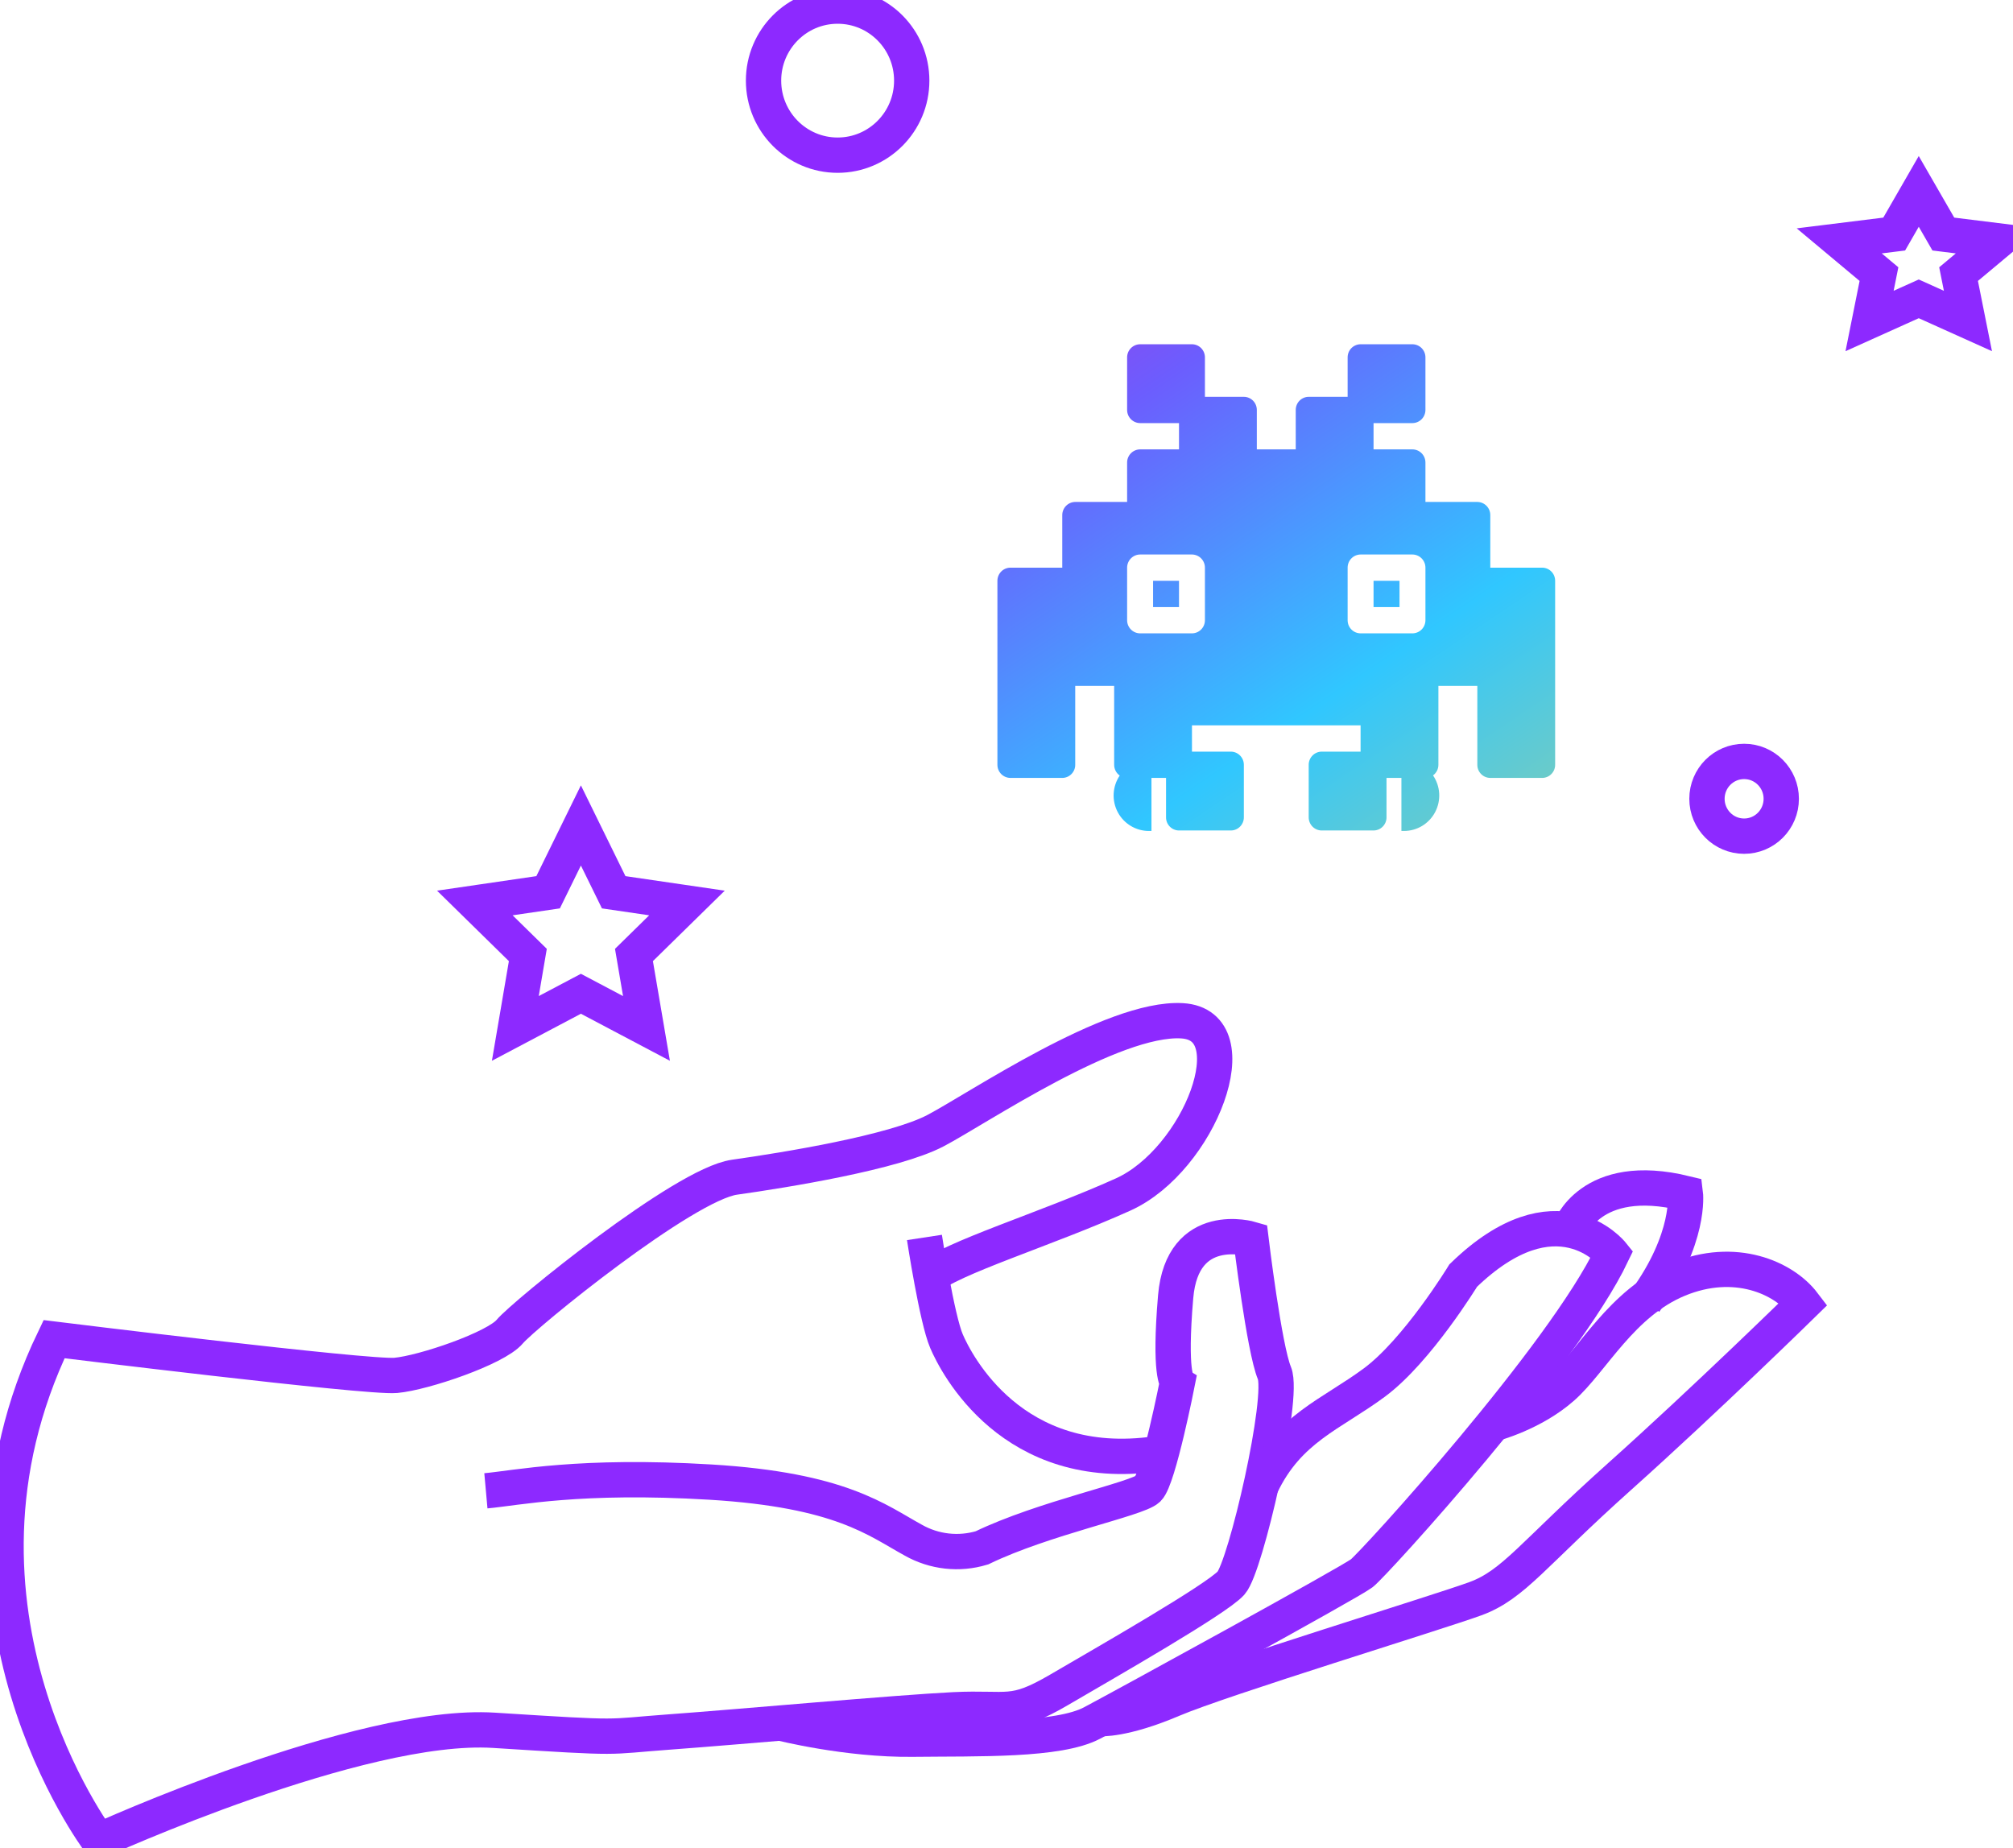 <svg width="171" height="157" viewBox="0 0 171 157" fill="none" xmlns="http://www.w3.org/2000/svg">
<g clip-path="url(#clip0_587_324)">
<path fill-rule="evenodd" clip-rule="evenodd" d="M116.68 49.335H118.886V51.567H116.68V49.335ZM97.951 51.567H100.154V49.335H97.951V51.567ZM132.106 49.335V64.966C132.106 65.111 132.078 65.256 132.023 65.391C131.968 65.526 131.887 65.649 131.784 65.752C131.682 65.856 131.561 65.938 131.427 65.994C131.293 66.05 131.15 66.08 131.004 66.08H126.597C126.452 66.08 126.308 66.05 126.174 65.994C126.04 65.938 125.919 65.856 125.817 65.752C125.714 65.649 125.634 65.526 125.578 65.391C125.523 65.256 125.495 65.111 125.496 64.966V58.265H122.189V64.966C122.189 65.141 122.148 65.315 122.069 65.471C121.99 65.628 121.874 65.763 121.733 65.866C122.042 66.318 122.223 66.847 122.255 67.395C122.288 67.943 122.171 68.49 121.917 68.975C121.663 69.462 121.282 69.868 120.815 70.152C120.348 70.436 119.812 70.586 119.267 70.586H119.047V66.08H117.781V69.43C117.782 69.576 117.754 69.721 117.698 69.856C117.643 69.991 117.562 70.114 117.46 70.217C117.358 70.321 117.236 70.403 117.103 70.459C116.969 70.515 116.825 70.544 116.68 70.545H112.272C111.98 70.543 111.7 70.425 111.493 70.216C111.287 70.007 111.171 69.725 111.171 69.43V64.966C111.171 64.671 111.287 64.388 111.493 64.179C111.699 63.969 111.979 63.85 112.272 63.848H115.579V61.615H101.255V63.848H104.561C104.854 63.85 105.134 63.969 105.341 64.179C105.547 64.388 105.663 64.671 105.663 64.966V69.43C105.663 69.725 105.547 70.007 105.34 70.216C105.134 70.425 104.854 70.543 104.561 70.545H100.154C100.009 70.544 99.865 70.515 99.731 70.459C99.597 70.403 99.476 70.321 99.374 70.217C99.271 70.114 99.191 69.991 99.135 69.856C99.08 69.721 99.052 69.576 99.053 69.43V66.08H97.814V70.586H97.591C97.047 70.586 96.513 70.436 96.048 70.153C95.582 69.871 95.201 69.466 94.947 68.982C94.692 68.498 94.574 67.953 94.604 67.407C94.635 66.86 94.812 66.332 95.118 65.88C94.972 65.777 94.853 65.64 94.77 65.481C94.688 65.322 94.645 65.145 94.645 64.966V58.265H91.338V64.966C91.339 65.111 91.311 65.256 91.255 65.391C91.2 65.526 91.119 65.649 91.017 65.752C90.915 65.856 90.793 65.938 90.659 65.994C90.526 66.05 90.382 66.08 90.237 66.08H85.829C85.537 66.078 85.257 65.96 85.05 65.751C84.844 65.542 84.728 65.26 84.728 64.966V49.335C84.728 49.041 84.844 48.758 85.05 48.549C85.257 48.34 85.537 48.222 85.829 48.22H90.237V43.755C90.237 43.461 90.353 43.178 90.559 42.969C90.765 42.759 91.045 42.64 91.338 42.638H95.746V39.287C95.747 38.993 95.863 38.711 96.069 38.502C96.275 38.294 96.555 38.175 96.847 38.173H100.154V35.94H96.847C96.554 35.937 96.274 35.819 96.068 35.609C95.862 35.4 95.746 35.117 95.746 34.822V30.357C95.746 30.063 95.862 29.78 96.068 29.572C96.274 29.363 96.554 29.245 96.847 29.243H101.255C101.4 29.243 101.543 29.272 101.677 29.329C101.811 29.385 101.933 29.467 102.035 29.571C102.137 29.674 102.218 29.797 102.273 29.932C102.328 30.067 102.356 30.211 102.356 30.357V33.708H105.663C105.808 33.708 105.951 33.737 106.085 33.794C106.219 33.85 106.34 33.932 106.443 34.036C106.545 34.139 106.626 34.262 106.681 34.397C106.736 34.532 106.764 34.676 106.764 34.822V38.173H110.07V34.822C110.07 34.676 110.098 34.532 110.153 34.397C110.208 34.262 110.289 34.139 110.391 34.036C110.494 33.932 110.615 33.85 110.749 33.794C110.883 33.737 111.026 33.708 111.171 33.708H114.478V30.357C114.478 30.211 114.506 30.067 114.561 29.932C114.616 29.797 114.697 29.674 114.799 29.571C114.901 29.467 115.023 29.385 115.157 29.329C115.29 29.272 115.434 29.243 115.579 29.243H119.987C120.279 29.245 120.56 29.363 120.766 29.572C120.972 29.78 121.088 30.063 121.088 30.357V34.822C121.088 35.117 120.972 35.4 120.766 35.609C120.56 35.819 120.28 35.937 119.987 35.94H116.68V38.173H119.987C120.279 38.175 120.559 38.294 120.765 38.502C120.971 38.711 121.087 38.993 121.088 39.287V42.638H125.496C125.789 42.639 126.069 42.758 126.276 42.968C126.482 43.177 126.598 43.461 126.597 43.755V48.22H131.004C131.15 48.221 131.293 48.25 131.427 48.306C131.561 48.362 131.682 48.445 131.784 48.548C131.887 48.652 131.968 48.775 132.023 48.91C132.078 49.044 132.106 49.189 132.106 49.335ZM102.356 48.22C102.357 47.925 102.241 47.642 102.035 47.432C101.829 47.223 101.548 47.104 101.255 47.102H96.847C96.554 47.105 96.274 47.224 96.068 47.434C95.862 47.643 95.746 47.926 95.746 48.22V52.685C95.746 52.98 95.862 53.262 96.068 53.471C96.274 53.68 96.554 53.798 96.847 53.8H101.255C101.4 53.799 101.543 53.77 101.677 53.714C101.811 53.658 101.933 53.575 102.035 53.472C102.137 53.368 102.218 53.246 102.273 53.111C102.328 52.976 102.356 52.831 102.356 52.685V48.22ZM121.088 48.22C121.088 47.926 120.972 47.643 120.766 47.434C120.56 47.224 120.28 47.105 119.987 47.102H115.579C115.286 47.104 115.005 47.223 114.799 47.432C114.592 47.642 114.477 47.925 114.478 48.22V52.685C114.478 52.831 114.506 52.976 114.561 53.111C114.616 53.246 114.697 53.368 114.799 53.472C114.901 53.575 115.023 53.658 115.157 53.714C115.29 53.77 115.434 53.799 115.579 53.8H119.987C120.279 53.798 120.56 53.68 120.766 53.471C120.972 53.262 121.088 52.98 121.088 52.685V48.22Z" fill="url(#paint0_linear_587_324)"/>
<path d="M78.839 108.593C80.65 106.896 88.92 104.398 95.41 101.465C101.9 98.532 106.321 87.052 100.411 86.71C94.501 86.369 82.999 94.195 79.463 96.047C75.926 97.9 66.692 99.391 62.391 99.998C58.09 100.605 44.486 111.692 43.306 113.11C42.126 114.528 35.993 116.619 33.615 116.833C31.238 117.047 4.593 113.755 4.593 113.755C-6.435 136.663 8.39 156.362 8.39 156.362C8.39 156.362 30.576 146.255 41.968 146.98C53.359 147.704 51.171 147.539 56.896 147.121C62.621 146.704 76.376 145.462 81.041 145.237C85.706 145.013 85.98 145.872 89.959 143.547C93.938 141.221 103.337 135.856 104.579 134.468C105.82 133.081 109.127 118.707 108.259 116.636C107.391 114.566 106.266 105.25 106.266 105.25C106.266 105.25 100.435 103.525 99.869 110.15C99.303 116.774 100.027 117.395 100.027 117.395C100.027 117.395 98.415 125.608 97.516 126.474C96.617 127.34 88.656 128.944 83.415 131.48C82.449 131.772 81.435 131.864 80.433 131.752C79.431 131.64 78.462 131.326 77.583 130.828C74.496 129.141 71.443 126.567 60.35 125.897C49.257 125.228 43.885 126.401 41.275 126.636" stroke="#8D29FF" stroke-width="3" stroke-miterlimit="10"/>
<path d="M78.53 105.115C78.53 105.115 79.583 112.016 80.403 113.928C81.223 115.839 85.987 125.256 98.24 123.492" stroke="#8D29FF" stroke-width="3" stroke-miterlimit="10"/>
<path d="M66.267 146.355C66.267 146.355 71.965 147.801 77.528 147.735C83.092 147.67 89.908 147.88 92.779 146.355C95.65 144.83 114.636 134.437 115.678 133.64C116.721 132.843 132.829 115.146 136.945 106.509C136.945 106.509 132.246 100.643 124.298 108.352C124.298 108.352 120.412 114.725 116.752 117.437C113.092 120.149 109.446 121.339 107.148 126.16" stroke="#8D29FF" stroke-width="3" stroke-miterlimit="10"/>
<path d="M133.333 104.477C133.333 104.477 135.049 99.387 143.168 101.371C143.168 101.371 143.655 105.167 139.738 110.55" stroke="#8D29FF" stroke-width="3" stroke-miterlimit="10"/>
<path d="M126.861 120.943C126.861 120.943 130.216 120.07 132.737 117.837C135.258 115.605 137.752 110.66 142.571 108.673C147.39 106.685 151.52 108.531 153.204 110.743C153.204 110.743 144.893 118.883 137.546 125.456C130.198 132.029 128.593 134.613 125.317 135.807C122.041 137.001 103.772 142.587 99.591 144.368C95.41 146.148 93.451 145.986 93.451 145.986" stroke="#8D29FF" stroke-width="3" stroke-miterlimit="10"/>
<path d="M49.346 70.117L52.132 75.793L58.357 76.704L53.853 81.121L54.917 87.359L49.346 84.416L43.776 87.359L44.839 81.121L40.335 76.704L46.561 75.793L49.346 70.117Z" stroke="#8D29FF" stroke-width="3" stroke-miterlimit="10"/>
<path d="M162.994 16.259L165.083 19.882L169.755 20.461L166.376 23.284L167.172 27.266L162.994 25.385L158.816 27.266L159.615 23.284L156.237 20.461L160.908 19.882L162.994 16.259Z" stroke="#8D29FF" stroke-width="3" stroke-miterlimit="10"/>
<path d="M148.159 71.028C149.902 71.028 151.314 69.607 151.314 67.853C151.314 66.1 149.902 64.679 148.159 64.679C146.416 64.679 145.003 66.1 145.003 67.853C145.003 69.607 146.416 71.028 148.159 71.028Z" stroke="#8D29FF" stroke-width="3" stroke-miterlimit="10"/>
<path d="M71.155 13.181C74.631 13.181 77.449 10.346 77.449 6.849C77.449 3.352 74.631 0.518 71.155 0.518C67.679 0.518 64.861 3.352 64.861 6.849C64.861 10.346 67.679 13.181 71.155 13.181Z" stroke="#8D29FF" stroke-width="3" stroke-miterlimit="10"/>
</g>
<defs>
<linearGradient id="paint0_linear_587_324" x1="72.764" y1="2.36" x2="143.543" y2="107.475" gradientUnits="userSpaceOnUse">
<stop offset="0.01" stop-color="#F005C4"/>
<stop offset="0.31" stop-color="#6C5DFE"/>
<stop offset="0.55" stop-color="#30C7FF"/>
<stop offset="1" stop-color="#FFD541"/>
</linearGradient>
<clipPath id="clip0_587_324">
<rect width="171" height="157" fill="white"/>
</clipPath>
</defs>
</svg>
